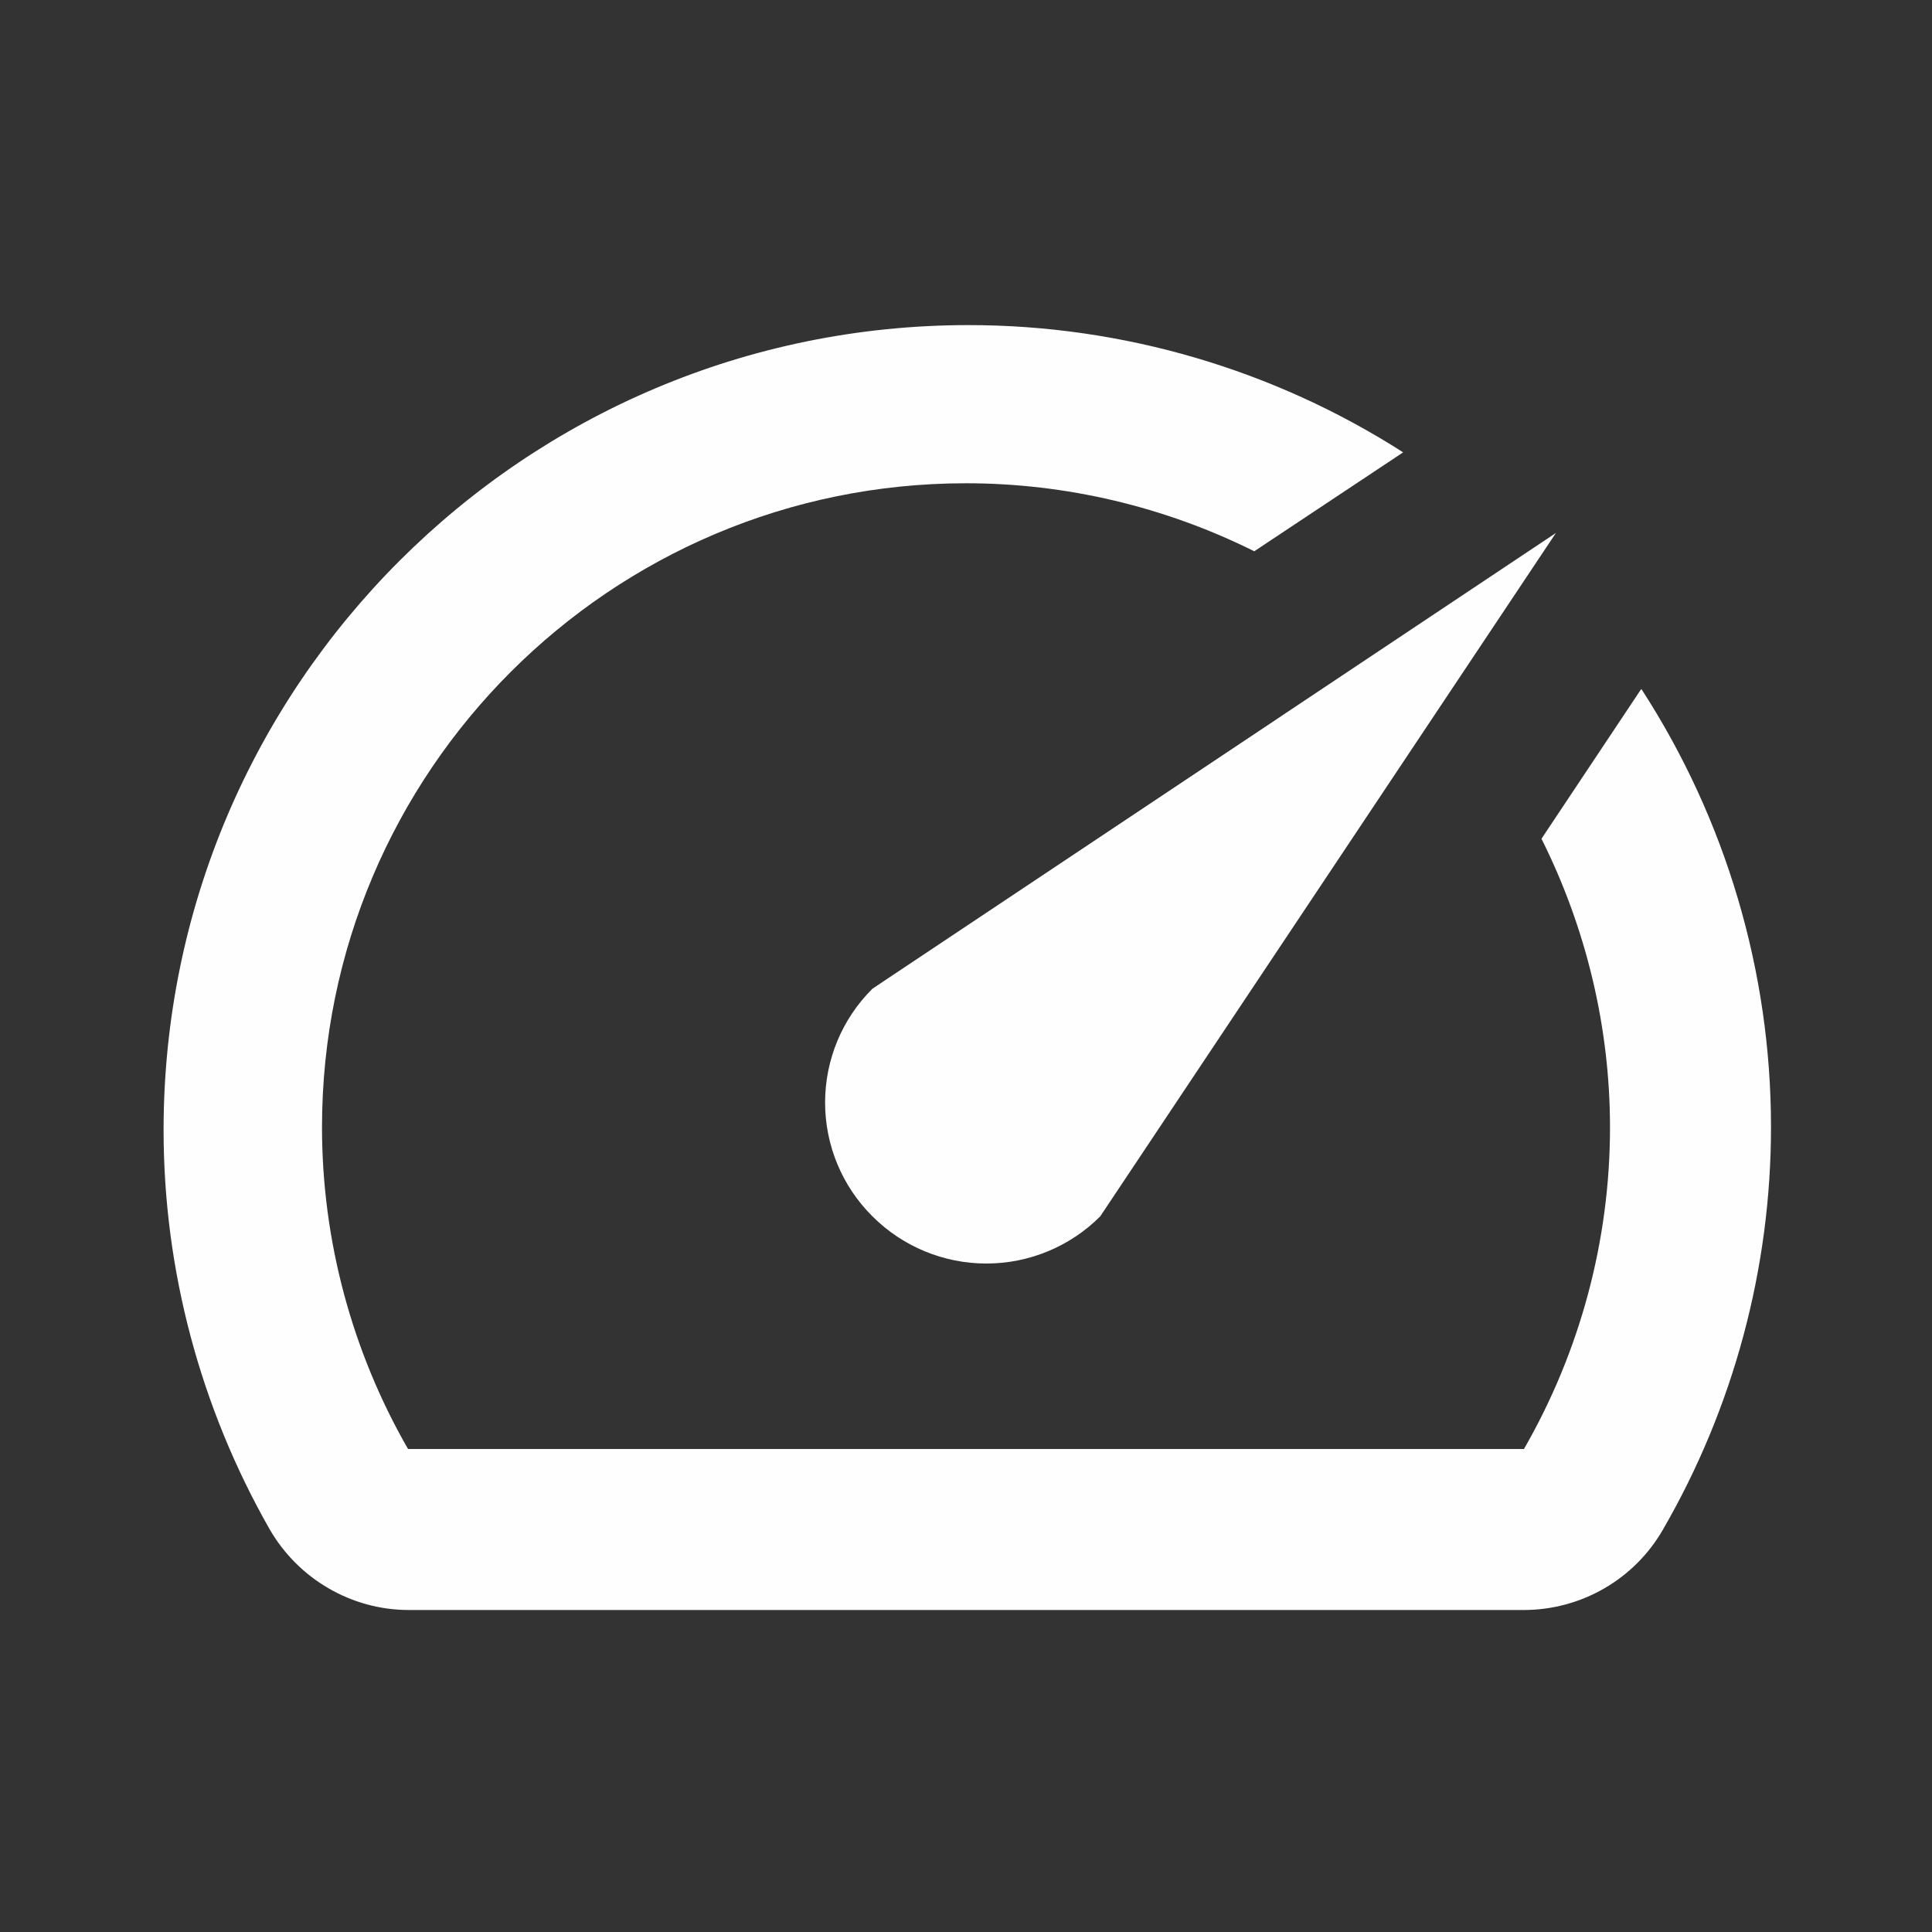 <?xml version="1.0" encoding="UTF-8"?>
<!DOCTYPE svg PUBLIC "-//W3C//DTD SVG 1.1//EN" "http://www.w3.org/Graphics/SVG/1.1/DTD/svg11.dtd">
<!-- Creator: CorelDRAW 2019 (64-Bit) -->
<svg xmlns="http://www.w3.org/2000/svg" xml:space="preserve" width="75px" height="75px" version="1.1" style="shape-rendering:geometricPrecision; text-rendering:geometricPrecision; image-rendering:optimizeQuality; fill-rule:evenodd; clip-rule:evenodd"
viewBox="0 0 75 75"
 xmlns:xlink="http://www.w3.org/1999/xlink">
 <rect x="0" y="0" width="75" height="75" fill="#333333" stroke="none"/>
 <defs>
  <style type="text/css">
   <![CDATA[
    .fil0 {fill:none}
    .fil1 {fill:#FEFEFE}
   ]]>
  </style>
 </defs>
 <g id="Слой_x0020_1">
  <polygon class="fil0" points="0,0 75,0 75,75 0,75 "/>
  <path class="fil1" d="M33.87 47.22c1.17,1.17 2.76,1.83 4.42,1.83 1.66,0 3.25,-0.66 4.42,-1.83l17.69 -26.53 -26.53 17.69c-1.18,1.17 -1.84,2.76 -1.84,4.42 0,1.66 0.66,3.25 1.84,4.42l0 0z"/>
  <path class="fil1" d="M63.69 26.78l-3.85 5.78c1.74,3.48 2.66,7.32 2.66,11.21 0,4.38 -1.16,8.69 -3.34,12.48l-43.32 0c-2.18,-3.79 -3.34,-8.11 -3.34,-12.49 0,-13.8 11.2,-25 25,-25 3.88,0 7.72,0.91 11.19,2.64l5.78 -3.84c-5.03,-3.22 -10.89,-4.94 -16.87,-4.94 -17.25,0 -31.25,13.99 -31.25,31.25 0,5.43 1.43,10.78 4.12,15.5 1.11,1.92 3.16,3.12 5.37,3.13l43.28 0c0.01,0 0.02,0 0.03,0 2.23,0 4.3,-1.19 5.41,-3.13 2.74,-4.74 4.19,-10.14 4.19,-15.62 0,-6.03 -1.75,-11.94 -5.03,-17l-0.03 0.03z"/>
 </g>
</svg>
